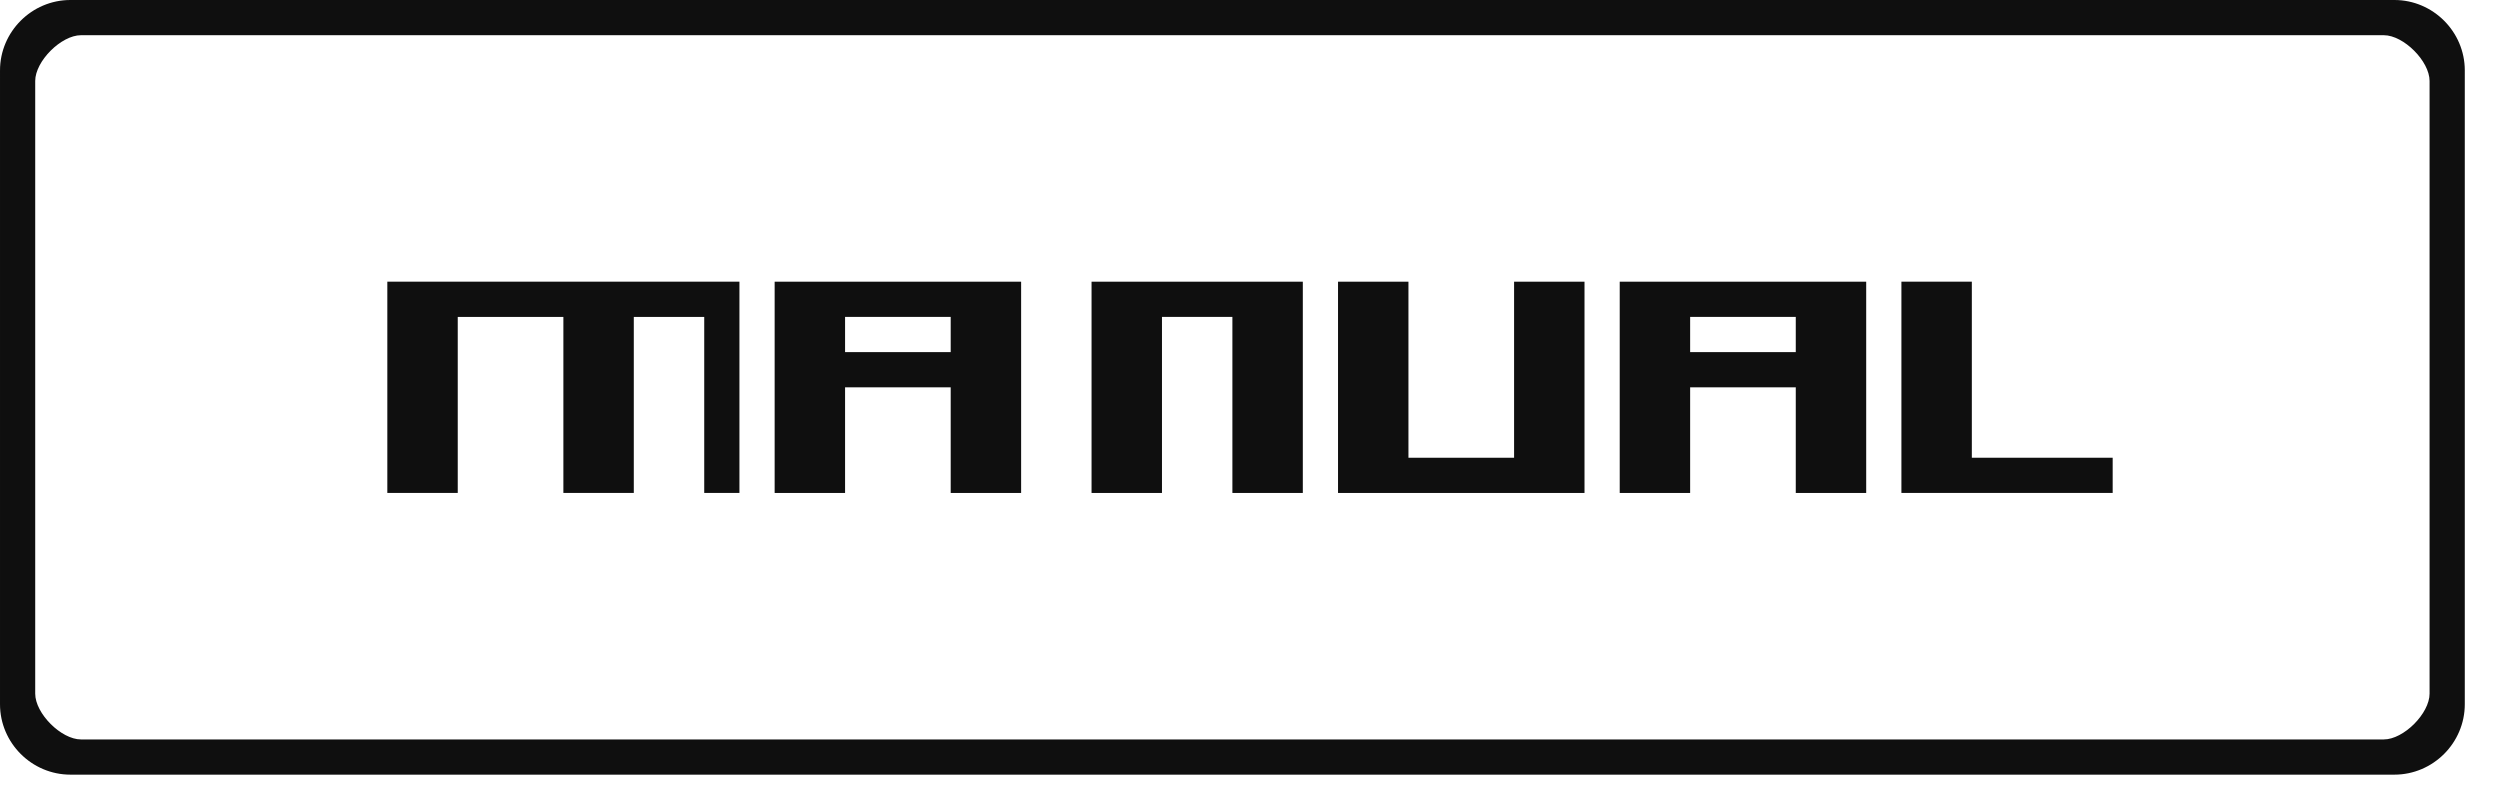 <?xml version="1.0" encoding="UTF-8" standalone="no"?>
<svg
   xmlns:dc="http://purl.org/dc/elements/1.1/"
   xmlns:cc="http://creativecommons.org/ns#"
   xmlns:rdf="http://www.w3.org/1999/02/22-rdf-syntax-ns#"
   xmlns:svg="http://www.w3.org/2000/svg"
   xmlns="http://www.w3.org/2000/svg"
   id="svg17"
   version="1.1"
   height="23"
   width="71">
  <defs
     id="defs7">
    <linearGradient
       gradientUnits="userSpaceOnUse"
       gradientTransform="matrix(2.696,0,0,1,-0.848,-1025.4)"
       y2="1049"
       y1="1027.4"
       x2="13"
       x1="13"
       id="a">
      <stop
         id="stop2"
         offset="0"
         stop-color="#242424" />
      <stop
         id="stop4"
         offset="1"
         stop-color="#101010" />
    </linearGradient>
  </defs>
  <path
     style="fill:#0f0f0f;fill-opacity:1"
     d="m 22,8 v 6 h 2 v -3 h 3 v 3 h 2 V 8 Z m 2,1 h 3 v 1 h -3 z"
     id="path6042-8-4-0" />
  <path
     style="fill:#0f0f0f;fill-opacity:1"
     d="m 11,8 v 6 h 2 V 9 h 3 v 5 h 2 V 9 h 2 v 5 h 1 V 8 h -5 z"
     id="path6042-8-4-9" />
  <path
     style="fill:#0f0f0f;fill-opacity:1"
     d="m 31,8 v 6 h 2 V 9 h 2 v 5 h 2 V 8 Z"
     id="path6042-8-4-9-6" />
  <path
     style="fill:#0f0f0f;fill-opacity:1"
     id="path6042-8-4-1"
     d="m 38,8 v 6 h 7 V 8 h -2 v 5 H 40 V 8 h -2" />
  <path
     style="fill:#0f0f0f;fill-opacity:1"
     d="m 46,8 v 6 h 2 v -3 h 3 v 3 h 2 V 8 Z m 2,1 h 3 v 1 h -3 z"
     id="path6042-8-4-0-8" />
  <path
     id="path3466-9-7"
     d="m 54,8 v 6 h 6 V 13 H 56 V 8 h -2"
     style="fill:#0f0f0f;fill-opacity:1" />
  <path
     d="M 2,0 C 0.901,0 1.9999995e-4,0.901 1.9999995e-4,2 L 1.3775e-4,20 c -3.80209e-6,1.099 0.901,2 2,2 H 68 C 69.099,22 70,21.099 70,20 l 6.2e-5,-18 c 4e-6,-1.099 -0.901,-2 -2,-2 z M 2.3,1 h 65.4 c 0.563,0 1.3,0.737 1.3,1.3 l -6.2e-5,17.4 C 69,20.263 68.263,21 67.7,21 H 2.3 C 1.737,21 1,20.263 1,19.7 L 1,2.3 C 1,1.737 1.738,1 2.3,1 Z"
     style="color:#000000;text-indent:0;text-decoration:none;text-decoration-line:none;text-transform:none;fill:#0f0f0f;fill-opacity:1"
     id="path15-3" />
</svg>
